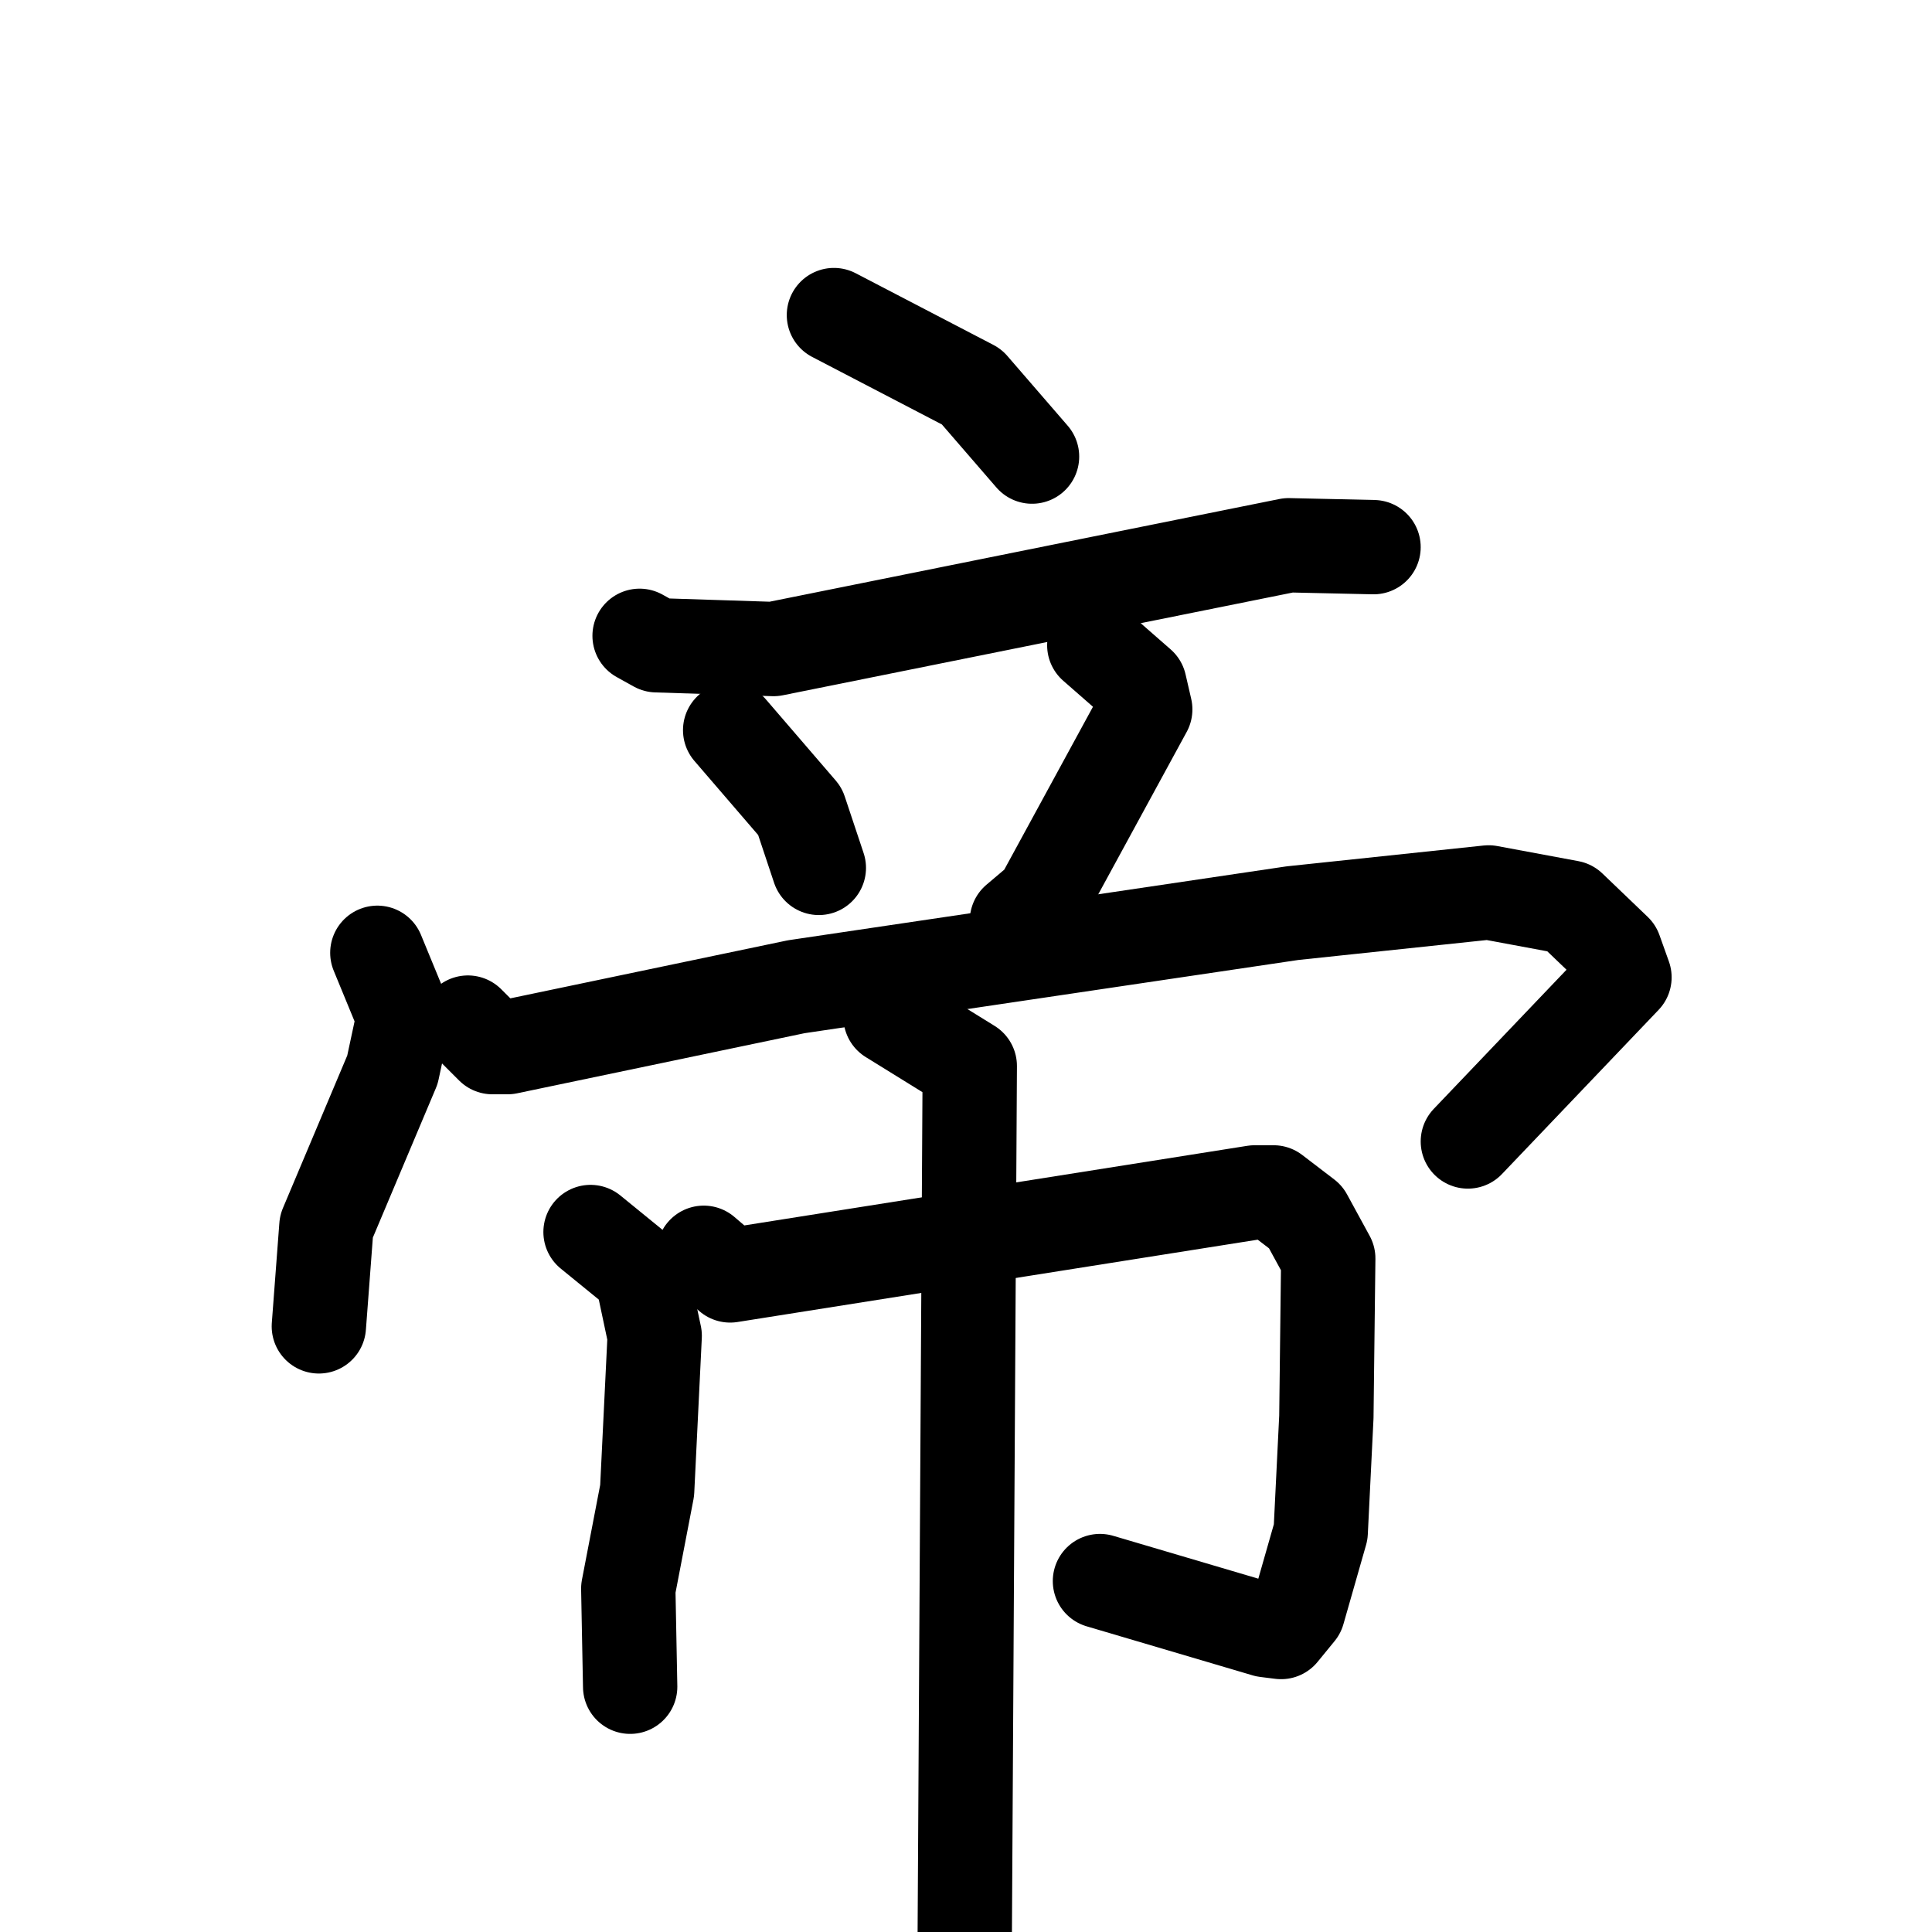 <svg xmlns="http://www.w3.org/2000/svg" viewBox="0 0 1024 1024">
  <g style="fill:none;stroke:#000000;stroke-width:50;stroke-linecap:round;stroke-linejoin:round;" transform="scale(1, 1) translate(0, 0)">
    <path d="M 442.0,167.0 L 515.0,205.0 L 547.0,242.0"/>
    <path d="M 339.0,337.0 L 348.0,342.0 L 410.0,344.0 L 683.0,289.0 L 728.0,290.0"/>
    <path d="M 387.0,387.0 L 424.0,430.0 L 434.0,460.0"/>
    <path d="M 580.0,342.0 L 604.0,363.0 L 607.0,376.0 L 552.0,477.0 L 539.0,488.0"/>
    <path d="M 200.0,505.0 L 214.0,539.0 L 208.0,567.0 L 173.0,650.0 L 169.0,703.0"/>
    <path d="M 248.0,542.0 L 261.0,555.0 L 269.0,555.0 L 422.0,523.0 L 685.0,484.0 L 789.0,473.0 L 832.0,481.0 L 856.0,504.0 L 861.0,518.0 L 778.0,605.0"/>
    <path d="M 313.0,653.0 L 340.0,675.0 L 347.0,708.0 L 343.0,790.0 L 333.0,842.0 L 334.0,894.0"/>
    <path d="M 373.0,664.0 L 387.0,676.0 L 665.0,632.0 L 675.0,632.0 L 692.0,645.0 L 704.0,667.0 L 703.0,751.0 L 700.0,812.0 L 688.0,854.0 L 679.0,865.0 L 671.0,864.0 L 583.0,838.0"/>
    <path d="M 472.0,539.0 L 514.0,565.0 L 511.0,1084.0"/>
  </g>
</svg>
